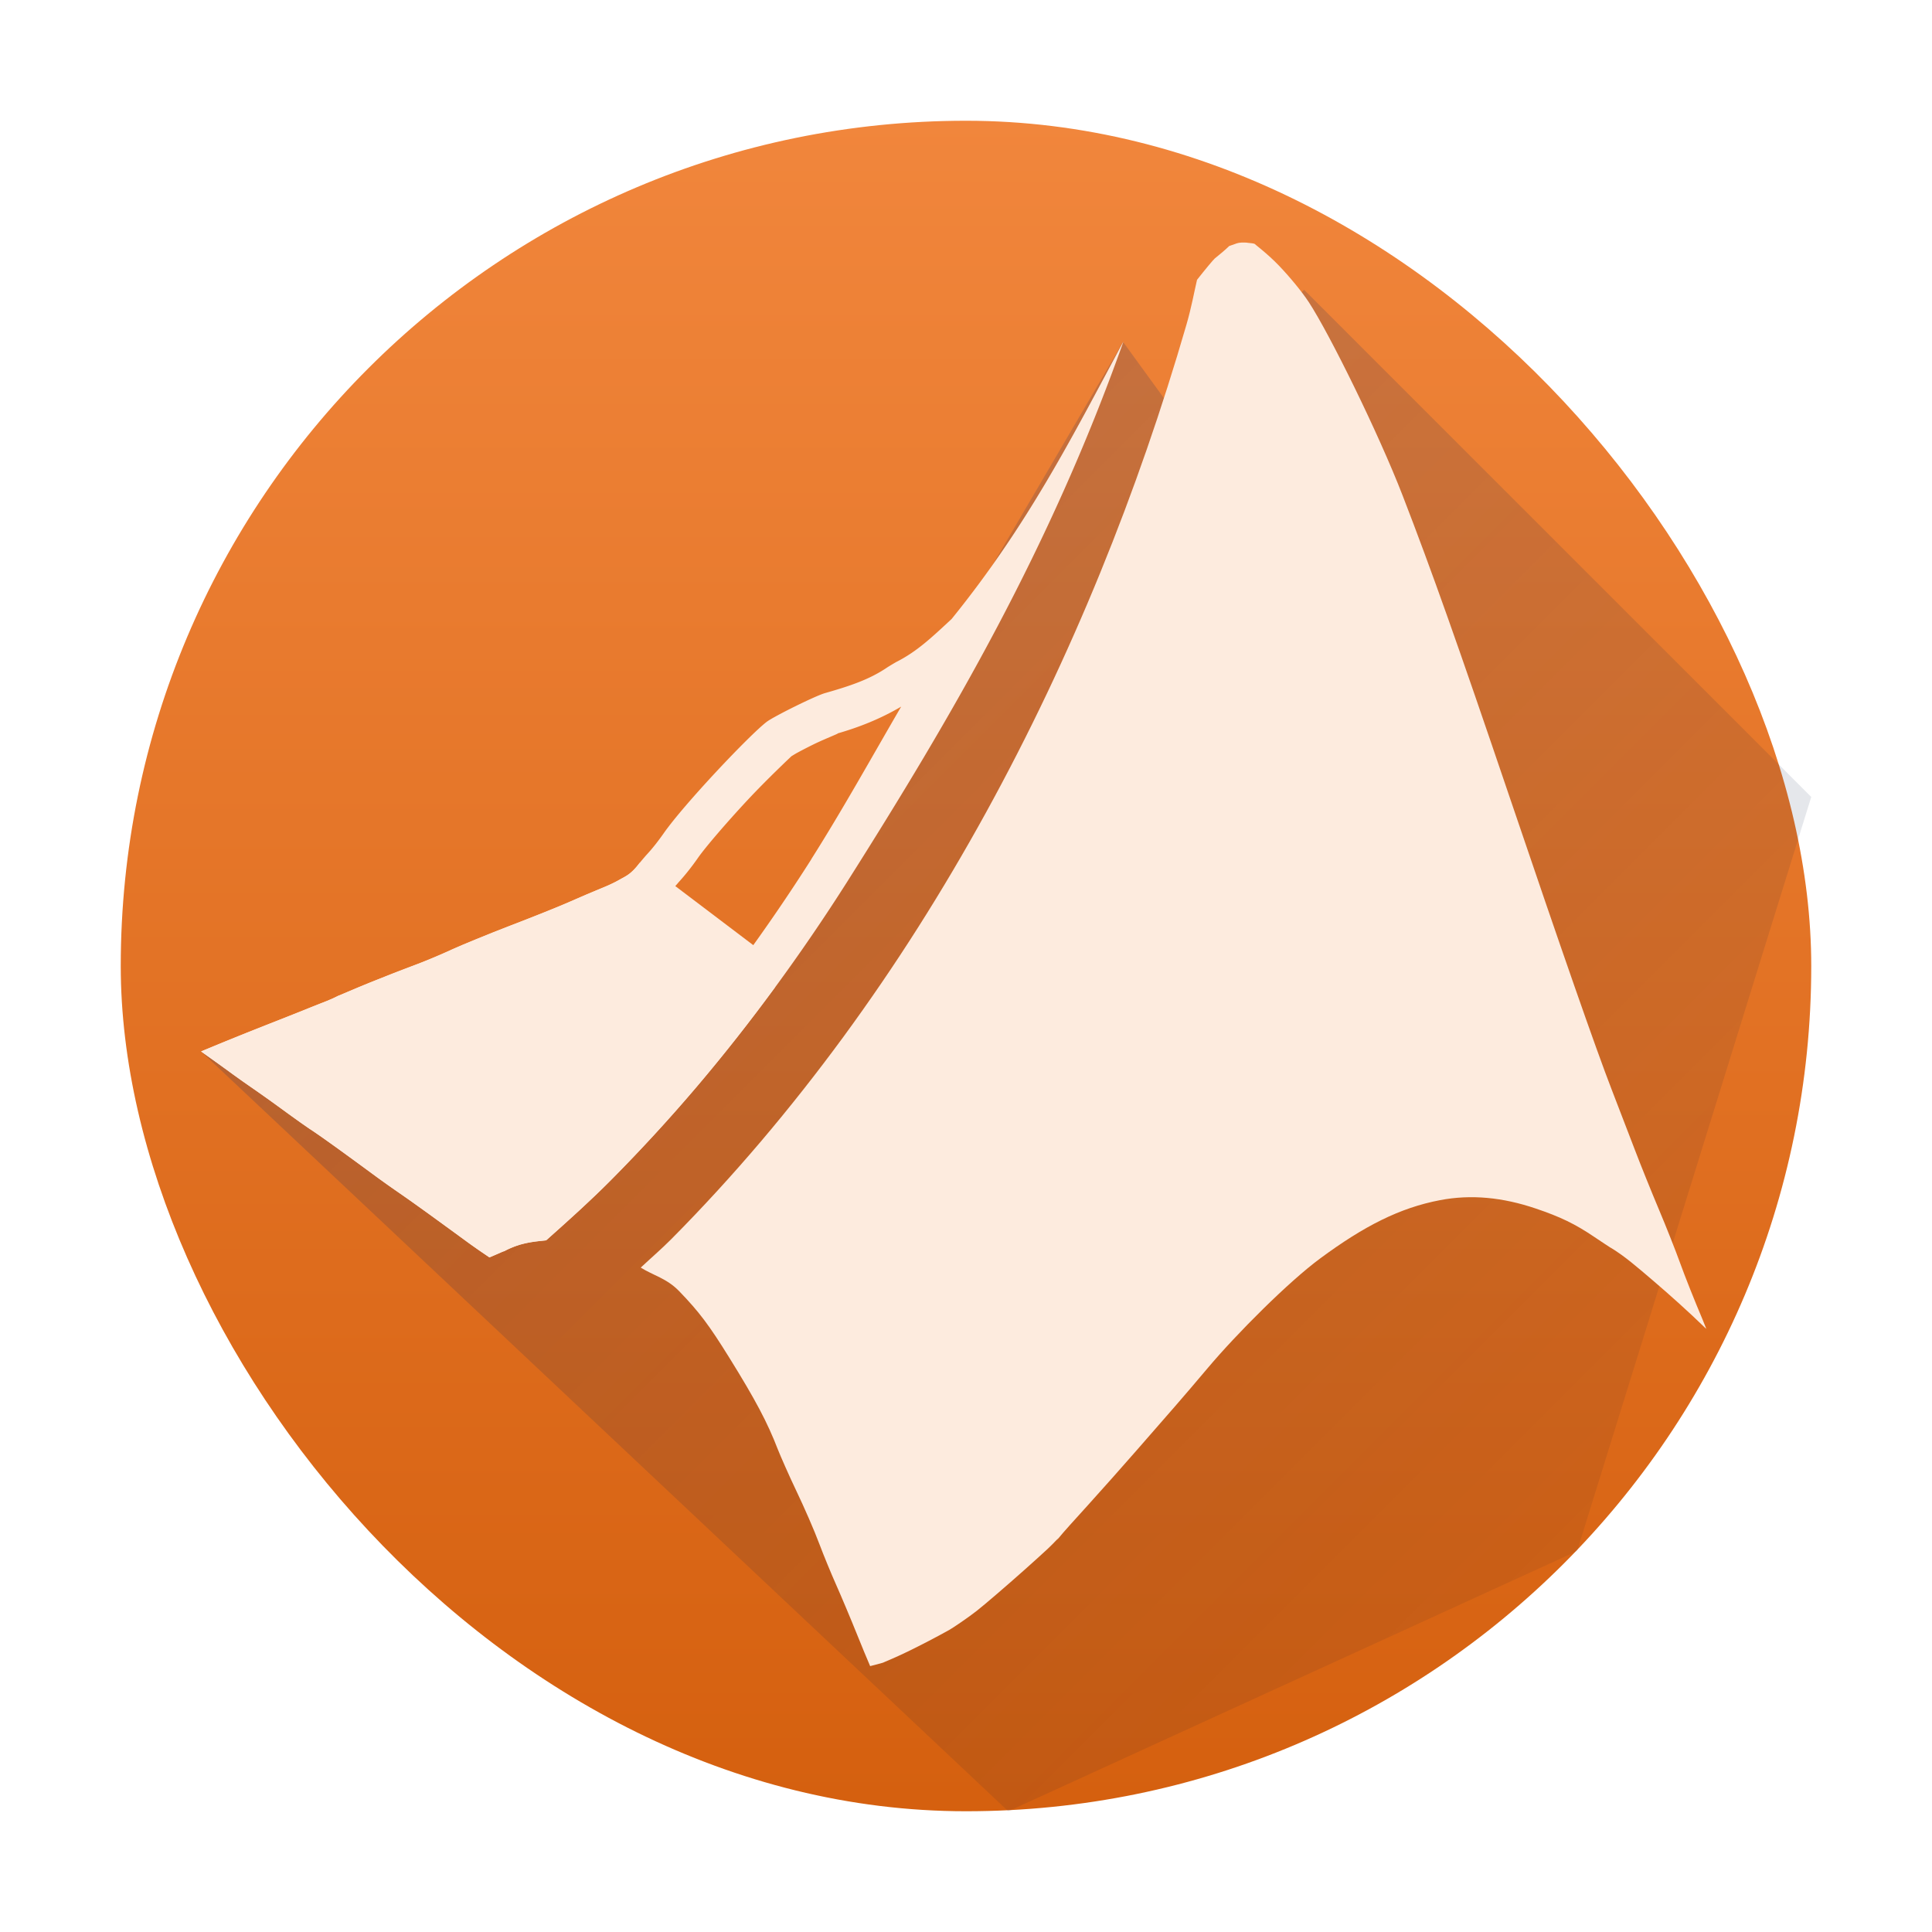 <?xml version="1.0" encoding="UTF-8" standalone="no"?>
<svg
   width="48"
   height="48"
   version="1.1"
   id="svg70"
   sodipodi:docname="matlab.svg"
   inkscape:version="1.2.1 (9c6d41e410, 2022-07-14)"
   xmlns:inkscape="http://www.inkscape.org/namespaces/inkscape"
   xmlns:sodipodi="http://sodipodi.sourceforge.net/DTD/sodipodi-0.dtd"
   xmlns:xlink="http://www.w3.org/1999/xlink"
   xmlns="http://www.w3.org/2000/svg"
   xmlns:svg="http://www.w3.org/2000/svg"
   xmlns:rdf="http://www.w3.org/1999/02/22-rdf-syntax-ns#"
   xmlns:cc="http://creativecommons.org/ns#"
   xmlns:dc="http://purl.org/dc/elements/1.1/">
  <sodipodi:namedview
     pagecolor="#ffffff"
     bordercolor="#666666"
     borderopacity="1"
     objecttolerance="10"
     gridtolerance="10"
     guidetolerance="10"
     inkscape:pageopacity="0"
     inkscape:pageshadow="2"
     inkscape:window-width="1920"
     inkscape:window-height="1011"
     id="namedview72"
     showgrid="false"
     inkscape:zoom="5.6568543"
     inkscape:cx="40.65864"
     inkscape:cy="9.8994948"
     inkscape:window-x="0"
     inkscape:window-y="0"
     inkscape:window-maximized="1"
     inkscape:current-layer="svg70"
     inkscape:showpageshadow="2"
     inkscape:pagecheckerboard="0"
     inkscape:deskcolor="#d1d1d1">
    <inkscape:grid
       type="xygrid"
       id="grid974" />
  </sodipodi:namedview>
  <defs
     id="defs40">
    <linearGradient
       gradientUnits="userSpaceOnUse"
       gradientTransform="matrix(1,0,0,1,44.644,46.568)"
       y2="42.605"
       y1="3"
       x2="25"
       x1="25"
       id="linearGradient980">
      <stop
         id="stop976"
         offset="0"
         stop-color="#f39c1f"
         style="stop-color:#f1863c;stop-opacity:1" />
      <stop
         id="stop978"
         offset="1"
         stop-color="#f67400"
         style="stop-color:#d5600f;stop-opacity:1" />
    </linearGradient>
    <linearGradient
       xlink:href="#1"
       id="0"
       x1="375.804"
       y1="522.287"
       x2="382.676"
       y2="549.467"
       gradientUnits="userSpaceOnUse"
       gradientTransform="matrix(1.12,-0.016,0.016,1.12,-319.712,-588.234)" />
    <linearGradient
       id="1">
      <stop
         stop-color="#fff80f"
         id="stop3" />
      <stop
         offset="1"
         stop-color="#fff80f"
         stop-opacity="0"
         id="stop5" />
    </linearGradient>
    <linearGradient
       xlink:href="#3"
       id="2"
       x1="37.971"
       y1="24.451"
       x2="35.118"
       y2="25.031"
       gradientUnits="userSpaceOnUse"
       gradientTransform="matrix(1.12,0,0,1.12,77.119,-3.086)" />
    <linearGradient
       id="3">
      <stop
         stop-color="#af270f"
         id="stop9" />
      <stop
         offset="1"
         stop-color="#d86c3b"
         stop-opacity="0"
         id="stop11" />
    </linearGradient>
    <linearGradient
       xlink:href="#5"
       id="4"
       x1="36.213"
       y1="8.638"
       x2="33.719"
       y2="17.945"
       gradientUnits="userSpaceOnUse"
       gradientTransform="matrix(1.12,0,0,1.12,57.119,-3.086)" />
    <linearGradient
       id="5">
      <stop
         stop-color="#771a0f"
         id="stop15" />
      <stop
         offset="1"
         stop-color="#92280f"
         stop-opacity="0"
         id="stop17" />
    </linearGradient>
    <linearGradient
       xlink:href="#7"
       id="6"
       y1="4.135"
       x2="0"
       y2="22.616"
       gradientUnits="userSpaceOnUse"
       gradientTransform="matrix(1.12,0,0,1.12,77.119,-3.086)" />
    <linearGradient
       id="7">
      <stop
         stop-color="#a0240f"
         id="stop21" />
      <stop
         offset="1"
         stop-color="#bc4a0f"
         stop-opacity="0"
         id="stop23" />
    </linearGradient>
    <linearGradient
       xlink:href="#1"
       id="8"
       x1="22.858"
       y1="43.732"
       x2="22.274"
       y2="36.825"
       gradientUnits="userSpaceOnUse"
       gradientTransform="matrix(1.12,0,0,1.12,57.119,-3.086)" />
    <linearGradient
       xlink:href="#5"
       id="9"
       x1="21.824"
       y1="22.849"
       x2="27.722"
       y2="24.063"
       gradientUnits="userSpaceOnUse"
       gradientTransform="matrix(1.12,0,0,1.12,57.119,-3.086)" />
    <linearGradient
       xlink:href="#B"
       id="A"
       x1="20.616"
       y1="25.815"
       x2="19.831"
       y2="21.263"
       gradientUnits="userSpaceOnUse"
       gradientTransform="matrix(1.12,0,0,1.12,97.119,-3.086)" />
    <linearGradient
       id="B">
      <stop
         stop-color="#4a2834"
         id="stop29" />
      <stop
         offset="1"
         stop-color="#512531"
         stop-opacity="0"
         id="stop31" />
    </linearGradient>
    <linearGradient
       xlink:href="#D"
       id="C"
       x1="20.626"
       y1="24.225"
       x2="18.225"
       y2="21.824"
       gradientUnits="userSpaceOnUse"
       gradientTransform="matrix(1.12,0,0,1.12,97.119,-3.086)" />
    <linearGradient
       id="D">
      <stop
         stop-color="#6d9990"
         id="stop35" />
      <stop
         offset="1"
         stop-color="#6dcec5"
         id="stop37" />
    </linearGradient>
    <linearGradient
       id="c"
       y1="518.8"
       x1="392.57"
       y2="537.8"
       x2="411.57"
       gradientUnits="userSpaceOnUse"
       gradientTransform="translate(-384.57,-499.8)">
      <stop
         stop-color="#292c2f"
         id="stop17-3" />
      <stop
         offset="1"
         stop-opacity="0"
         id="stop19" />
    </linearGradient>
    <linearGradient
       gradientTransform="translate(-384.57,-499.8)"
       gradientUnits="userSpaceOnUse"
       x2="411.57"
       y2="537.8"
       x1="392.57"
       y1="518.8"
       id="linearGradient4199">
      <stop
         id="stop4201"
         stop-color="#292c2f"
         style="stop-color:#00267a;stop-opacity:1" />
      <stop
         id="stop4203"
         stop-opacity="0"
         offset="1" />
    </linearGradient>
    <linearGradient
       inkscape:collect="always"
       xlink:href="#linearGradient4199"
       id="linearGradient4461"
       x1="10"
       y1="10"
       x2="44"
       y2="44"
       gradientUnits="userSpaceOnUse"
       gradientTransform="matrix(1.235,0,0,1.235,-0.706,-0.706)" />
    <linearGradient
       inkscape:collect="always"
       xlink:href="#linearGradient980"
       id="linearGradient4217"
       x1="409.42"
       y1="506.8"
       x2="409.42"
       y2="540.8"
       gradientUnits="userSpaceOnUse"
       gradientTransform="matrix(1.235,0,0,1.235,-480.704,-623.047)" />
    <linearGradient
       id="linearGradient3038"
       x1="25"
       x2="25"
       y1="3"
       y2="42.605"
       gradientTransform="matrix(1,0,0,1,44.644,46.568)"
       gradientUnits="userSpaceOnUse">
      <stop
         stop-color="#f39c1f"
         offset="0"
         id="stop2" />
      <stop
         stop-color="#f67400"
         offset="1"
         id="stop4" />
    </linearGradient>
  </defs>
  <rect
     ry="21"
     y="3"
     x="3"
     height="42"
     width="42"
     id="rect4194-3"
     style="opacity:1;fill:url(#linearGradient4217);fill-opacity:1;stroke:none;stroke-width:2.1;stroke-miterlimit:4;stroke-dasharray:none;stroke-opacity:1" />
  <path
     inkscape:connector-curvature="0"
     style="opacity:0.2;fill:url(#linearGradient4461);fill-opacity:1;fill-rule:evenodd;stroke:none;stroke-width:1.05px;stroke-linecap:butt;stroke-linejoin:miter;stroke-opacity:1"
     d="M 25.05,45 39.183,38.535 45,19.8 32.4,7.2 29.25,10.35 27.904,8.497 21.9,18.75 15.976,27.794 12.369,30.282 4.995,26.123 Z"
     id="path27"
     sodipodi:nodetypes="ccccccccccc" />
  <path
     style="color:#000000;font-style:normal;font-variant:normal;font-weight:normal;font-stretch:normal;font-size:medium;line-height:normal;font-family:sans-serif;font-variant-ligatures:normal;font-variant-position:normal;font-variant-caps:normal;font-variant-numeric:normal;font-variant-alternates:normal;font-feature-settings:normal;text-indent:0;text-align:start;text-decoration:none;text-decoration-line:none;text-decoration-style:solid;text-decoration-color:#000000;letter-spacing:normal;word-spacing:normal;text-transform:none;writing-mode:lr-tb;direction:ltr;text-orientation:mixed;dominant-baseline:auto;baseline-shift:baseline;text-anchor:start;white-space:normal;shape-padding:0;clip-rule:nonzero;display:inline;overflow:visible;visibility:visible;opacity:1;isolation:auto;mix-blend-mode:normal;color-interpolation:sRGB;color-interpolation-filters:linearRGB;solid-color:#000000;solid-opacity:1;vector-effect:none;fill:#fdebde;fill-opacity:1;fill-rule:nonzero;stroke:none;stroke-width:2.1;stroke-linecap:butt;stroke-linejoin:miter;stroke-miterlimit:4;stroke-dasharray:none;stroke-dashoffset:0;stroke-opacity:1;color-rendering:auto;image-rendering:auto;shape-rendering:auto;text-rendering:auto;enable-background:accumulate"
     d="m 30.985,6.031 c 0.09,0.006 0.17,0.019 0.189,0.029 -0.036,-0.019 0.309,0.235 0.593,0.531 0.284,0.296 0.581,0.659 0.749,0.915 0.515,0.785 1.736,3.264 2.334,4.811 0.734,1.9 1.357,3.659 2.652,7.475 1.302,3.839 2.142,6.25 2.539,7.276 0.179,0.462 0.44,1.139 0.576,1.497 0.147,0.386 0.41,1.037 0.601,1.491 0.177,0.419 0.423,1.042 0.519,1.31 0.127,0.353 0.368,0.956 0.562,1.415 0.032,0.077 0.059,0.148 0.094,0.234 -0.014,-0.014 -0.025,-0.021 -0.039,-0.035 -0.392,-0.381 -0.856,-0.797 -1.274,-1.155 -0.418,-0.357 -0.721,-0.62 -1.062,-0.826 v 0.002 c -0.007,-0.004 -0.244,-0.158 -0.416,-0.275 -0.47,-0.318 -0.84,-0.496 -1.448,-0.701 -0.818,-0.277 -1.604,-0.356 -2.379,-0.207 -0.998,0.191 -1.879,0.638 -2.976,1.448 -0.784,0.579 -2.068,1.861 -2.801,2.732 -0.255,0.303 -0.629,0.741 -0.812,0.95 -0.199,0.226 -0.621,0.71 -0.945,1.083 -0.315,0.362 -0.866,0.982 -1.208,1.36 -0.352,0.39 -0.601,0.658 -0.773,0.872 h -0.002 c 0.108,-0.134 -0.063,0.064 -0.221,0.211 -0.159,0.147 -0.369,0.338 -0.591,0.535 -0.444,0.395 -0.952,0.832 -1.175,1.009 -0.209,0.166 -0.606,0.432 -0.681,0.474 -0.337,0.188 -0.718,0.385 -1.038,0.541 -0.32,0.156 -0.64,0.284 -0.611,0.275 -0.076,0.024 -0.207,0.056 -0.322,0.086 -0.099,-0.233 -0.187,-0.441 -0.297,-0.716 C 21.138,40.221 20.896,39.647 20.76,39.342 20.654,39.105 20.46,38.634 20.36,38.368 20.225,38.008 19.985,37.46 19.784,37.039 19.609,36.674 19.38,36.151 19.324,36.007 c -0.259,-0.673 -0.561,-1.238 -1.2,-2.268 -0.509,-0.821 -0.754,-1.146 -1.249,-1.659 -0.31,-0.321 -0.646,-0.392 -0.956,-0.587 0.253,-0.237 0.509,-0.456 0.757,-0.705 0.774,-0.78 1.517,-1.592 2.229,-2.43 0.712,-0.838 1.393,-1.704 2.045,-2.592 0.651,-0.889 1.273,-1.8 1.864,-2.732 0.591,-0.931 1.152,-1.882 1.684,-2.849 1.063,-1.933 2.009,-3.928 2.838,-5.958 0.829,-2.03 1.542,-4.093 2.141,-6.161 0.127,-0.439 0.187,-0.789 0.263,-1.114 0.198,-0.253 0.408,-0.504 0.439,-0.529 0.146,-0.12 0.228,-0.184 0.369,-0.318 v 0.002 c -0.009,0.009 -0.07,0.025 0.183,-0.062 0.063,-0.022 0.164,-0.022 0.254,-0.016 z"
     id="path44"
     inkscape:connector-curvature="0"
     sodipodi:nodetypes="ccsccccccccccscccccccccccccccccccccccccccccscccccccccc" />
  <path
     style="color:#000000;font-style:normal;font-variant:normal;font-weight:normal;font-stretch:normal;font-size:medium;line-height:normal;font-family:sans-serif;font-variant-ligatures:normal;font-variant-position:normal;font-variant-caps:normal;font-variant-numeric:normal;font-variant-alternates:normal;font-feature-settings:normal;text-indent:0;text-align:start;text-decoration:none;text-decoration-line:none;text-decoration-style:solid;text-decoration-color:#000000;letter-spacing:normal;word-spacing:normal;text-transform:none;writing-mode:lr-tb;direction:ltr;text-orientation:mixed;dominant-baseline:auto;baseline-shift:baseline;text-anchor:start;white-space:normal;shape-padding:0;clip-rule:nonzero;display:inline;overflow:visible;visibility:visible;opacity:1;isolation:auto;mix-blend-mode:normal;color-interpolation:sRGB;color-interpolation-filters:linearRGB;solid-color:#000000;solid-opacity:1;vector-effect:none;fill:#fdebde;fill-opacity:1;fill-rule:nonzero;stroke:none;stroke-width:2.1;stroke-linecap:butt;stroke-linejoin:miter;stroke-miterlimit:4;stroke-dasharray:none;stroke-dashoffset:0;stroke-opacity:1;color-rendering:auto;image-rendering:auto;shape-rendering:auto;text-rendering:auto;enable-background:accumulate"
     d="m 19.257,24.525 c -0.623,0.85 -1.272,1.676 -1.95,2.475 -0.679,0.799 -1.386,1.568 -2.121,2.309 -0.509,0.514 -1.06,1.009 -1.618,1.505 -0.355,0.038 -0.672,0.065 -1.073,0.287 0.115,-0.064 -0.144,0.057 -0.336,0.137 -0.18,-0.121 -0.397,-0.269 -0.619,-0.433 C 10.883,30.324 10.257,29.871 9.938,29.652 9.78,29.544 9.511,29.354 9.378,29.256 8.662,28.729 7.999,28.245 7.698,28.05 7.656,28.023 7.339,27.802 7.106,27.63 6.85,27.442 6.515,27.202 6.32,27.068 6.163,26.961 5.896,26.773 5.762,26.674 5.437,26.434 5.275,26.324 4.995,26.123 c 0.097,-0.043 0.932,-0.388 1.706,-0.691 0.404,-0.158 0.79,-0.312 1.089,-0.433 0.299,-0.121 0.38,-0.14 0.63,-0.267 -0.073,0.037 0.374,-0.161 0.769,-0.32 0.395,-0.159 0.844,-0.335 1.109,-0.433 0.264,-0.097 0.645,-0.258 0.945,-0.396 0.204,-0.094 0.903,-0.382 1.442,-0.589 0.567,-0.218 1.188,-0.465 1.481,-0.595 0.217,-0.096 0.588,-0.256 0.792,-0.338 0.159,-0.065 0.306,-0.132 0.447,-0.213 0.142,-0.082 0.269,-0.121 0.488,-0.412 z"
     id="path46-7-0"
     inkscape:connector-curvature="0"
     sodipodi:nodetypes="cccccccccccccccscccccccccc" />
  <path
     style="color:#000000;font-style:normal;font-variant:normal;font-weight:normal;font-stretch:normal;font-size:medium;line-height:normal;font-family:sans-serif;font-variant-ligatures:normal;font-variant-position:normal;font-variant-caps:normal;font-variant-numeric:normal;font-variant-alternates:normal;font-feature-settings:normal;text-indent:0;text-align:start;text-decoration:none;text-decoration-line:none;text-decoration-style:solid;text-decoration-color:#000000;letter-spacing:normal;word-spacing:normal;text-transform:none;writing-mode:lr-tb;direction:ltr;text-orientation:mixed;dominant-baseline:auto;baseline-shift:baseline;text-anchor:start;white-space:normal;shape-padding:0;clip-rule:nonzero;display:inline;overflow:visible;visibility:visible;opacity:1;isolation:auto;mix-blend-mode:normal;color-interpolation:sRGB;color-interpolation-filters:linearRGB;solid-color:#000000;solid-opacity:1;vector-effect:none;fill:#fdebde;fill-opacity:1;fill-rule:nonzero;stroke:none;stroke-width:2.1;stroke-linecap:square;stroke-linejoin:round;stroke-miterlimit:4;stroke-dasharray:none;stroke-dashoffset:0;stroke-opacity:1;paint-order:normal;color-rendering:auto;image-rendering:auto;shape-rendering:auto;text-rendering:auto;enable-background:accumulate"
     d="m 27.905,8.496 c -1.291,2.406 -2.369,4.542 -4.262,6.882 -0.488,0.453 -0.855,0.805 -1.37,1.066 -0.016,0.008 -0.188,0.109 -0.242,0.146 -0.436,0.293 -0.907,0.451 -1.534,0.63 -0.243,0.069 -1.27,0.579 -1.446,0.712 -0.41,0.309 -2.047,2.036 -2.559,2.767 -0.13,0.185 -0.266,0.362 -0.418,0.527 -0.057,0.062 -0.176,0.205 -0.18,0.211 -0.22,0.292 -0.347,0.33 -0.488,0.412 -0.142,0.082 -0.288,0.149 -0.447,0.213 -0.203,0.083 -0.574,0.242 -0.792,0.338 -0.293,0.129 -0.914,0.377 -1.481,0.595 -0.538,0.207 -1.237,0.495 -1.442,0.589 -0.3,0.138 -0.681,0.298 -0.945,0.396 -0.266,0.098 -0.714,0.273 -1.109,0.433 -0.395,0.159 -0.842,0.357 -0.769,0.32 -0.003,0.002 -0.005,0.002 -0.008,0.004 h -0.002 c -0.24,0.121 -0.325,0.143 -0.619,0.262 -0.299,0.121 -0.685,0.275 -1.089,0.433 -0.774,0.303 -1.609,0.648 -1.706,0.691 0.279,0.202 0.441,0.312 0.767,0.552 0.134,0.099 0.401,0.286 0.558,0.394 0.195,0.134 0.53,0.374 0.785,0.562 0.234,0.172 0.55,0.393 0.593,0.42 0.3,0.194 0.964,0.679 1.68,1.206 0.133,0.098 0.402,0.288 0.56,0.396 0.319,0.219 0.945,0.672 1.602,1.155 0.223,0.164 0.439,0.312 0.619,0.433 0.192,-0.08 0.451,-0.201 0.336,-0.137 0.4,-0.222 0.718,-0.25 1.073,-0.287 0.558,-0.497 1.109,-0.991 1.618,-1.505 0.735,-0.741 1.442,-1.51 2.121,-2.309 0.679,-0.799 1.328,-1.626 1.95,-2.475 0.623,-0.85 1.219,-1.722 1.786,-2.615 2.62,-4.139 5.039,-8.283 6.862,-13.414 z m -5.517,9.062 c -0.736,1.264 -1.444,2.543 -2.233,3.79 h 0.002 c -0.554,0.873 -1.138,1.724 -1.747,2.555 -0.609,0.831 -1.242,1.64 -1.903,2.418 -0.661,0.778 -1.351,1.527 -2.067,2.25 -0.436,0.44 -0.923,0.876 -1.423,1.323 -0.154,0.024 -0.318,0.086 -0.5,0.142 -0.036,0.001 -0.096,0.004 -0.096,0.004 -2.76e-4,2.6e-5 -0.083,0.012 -0.117,0.018 -0.049,-0.035 -0.092,-0.062 -0.142,-0.098 -0.66,-0.485 -1.279,-0.934 -1.628,-1.173 h -0.002 C 10.385,28.687 10.111,28.492 10.001,28.411 9.284,27.883 8.644,27.412 8.268,27.168 8.38,27.24 7.942,26.943 7.727,26.785 7.544,26.65 7.349,26.512 7.161,26.379 7.537,26.231 7.902,26.087 8.184,25.973 c 0.218,-0.088 0.372,-0.153 0.568,-0.244 0.007,-0.002 0.018,-0.005 0.021,-0.006 0.065,-0.023 0.063,-0.023 0.086,-0.033 0.046,-0.019 0.105,-0.046 0.18,-0.078 0.151,-0.064 0.356,-0.151 0.541,-0.226 0.388,-0.156 0.837,-0.333 1.081,-0.422 0.309,-0.114 0.696,-0.277 1.021,-0.427 0.119,-0.055 0.862,-0.363 1.38,-0.562 0.576,-0.221 1.186,-0.464 1.528,-0.615 0.207,-0.091 0.583,-0.253 0.763,-0.326 0.185,-0.075 0.378,-0.162 0.576,-0.277 0.03,-0.018 0.492,-0.278 0.802,-0.689 0.009,-0.012 0.022,-0.024 0.035,-0.039 0.033,-0.039 0.076,-0.088 0.08,-0.092 v -0.002 c 0.192,-0.209 0.357,-0.423 0.504,-0.634 0.178,-0.254 0.718,-0.883 1.226,-1.427 0.508,-0.544 1.115,-1.111 1.105,-1.103 -0.09,0.068 0.024,-0.013 0.133,-0.072 0.109,-0.059 0.253,-0.134 0.398,-0.205 0.29,-0.143 0.728,-0.309 0.572,-0.265 0.568,-0.162 1.088,-0.37 1.602,-0.671 z M 9.386,24.365 c 0.013,0.028 0.033,0.07 0.033,0.07 0,0 -0.004,0.014 -0.004,0.014 a 1.05,1.05 0 0 0 -0.029,-0.084 z m -0.238,1.118 c -0.025,0.024 -0.049,0.049 -0.049,0.049 2.3e-5,-1.9e-5 -0.016,0.011 -0.021,0.014 a 1.05,1.05 0 0 0 0.07,-0.064 z m -0.162,0.131 c -0.008,0.005 -0.019,0.014 -0.023,0.016 -0.021,0.013 -0.033,0.018 -0.041,0.023 a 1.05,1.05 0 0 0 0.064,-0.039 z"
     id="path46-7-9"
     inkscape:connector-curvature="0" />
  <path
     style="fill:none;stroke:#fdebde;stroke-width:1.05px;stroke-linecap:butt;stroke-linejoin:miter;stroke-opacity:1"
     d="M 15.807,21.938 18.87,24.258"
     id="path1105"
     inkscape:connector-curvature="0"
     sodipodi:nodetypes="cc" />
</svg>
